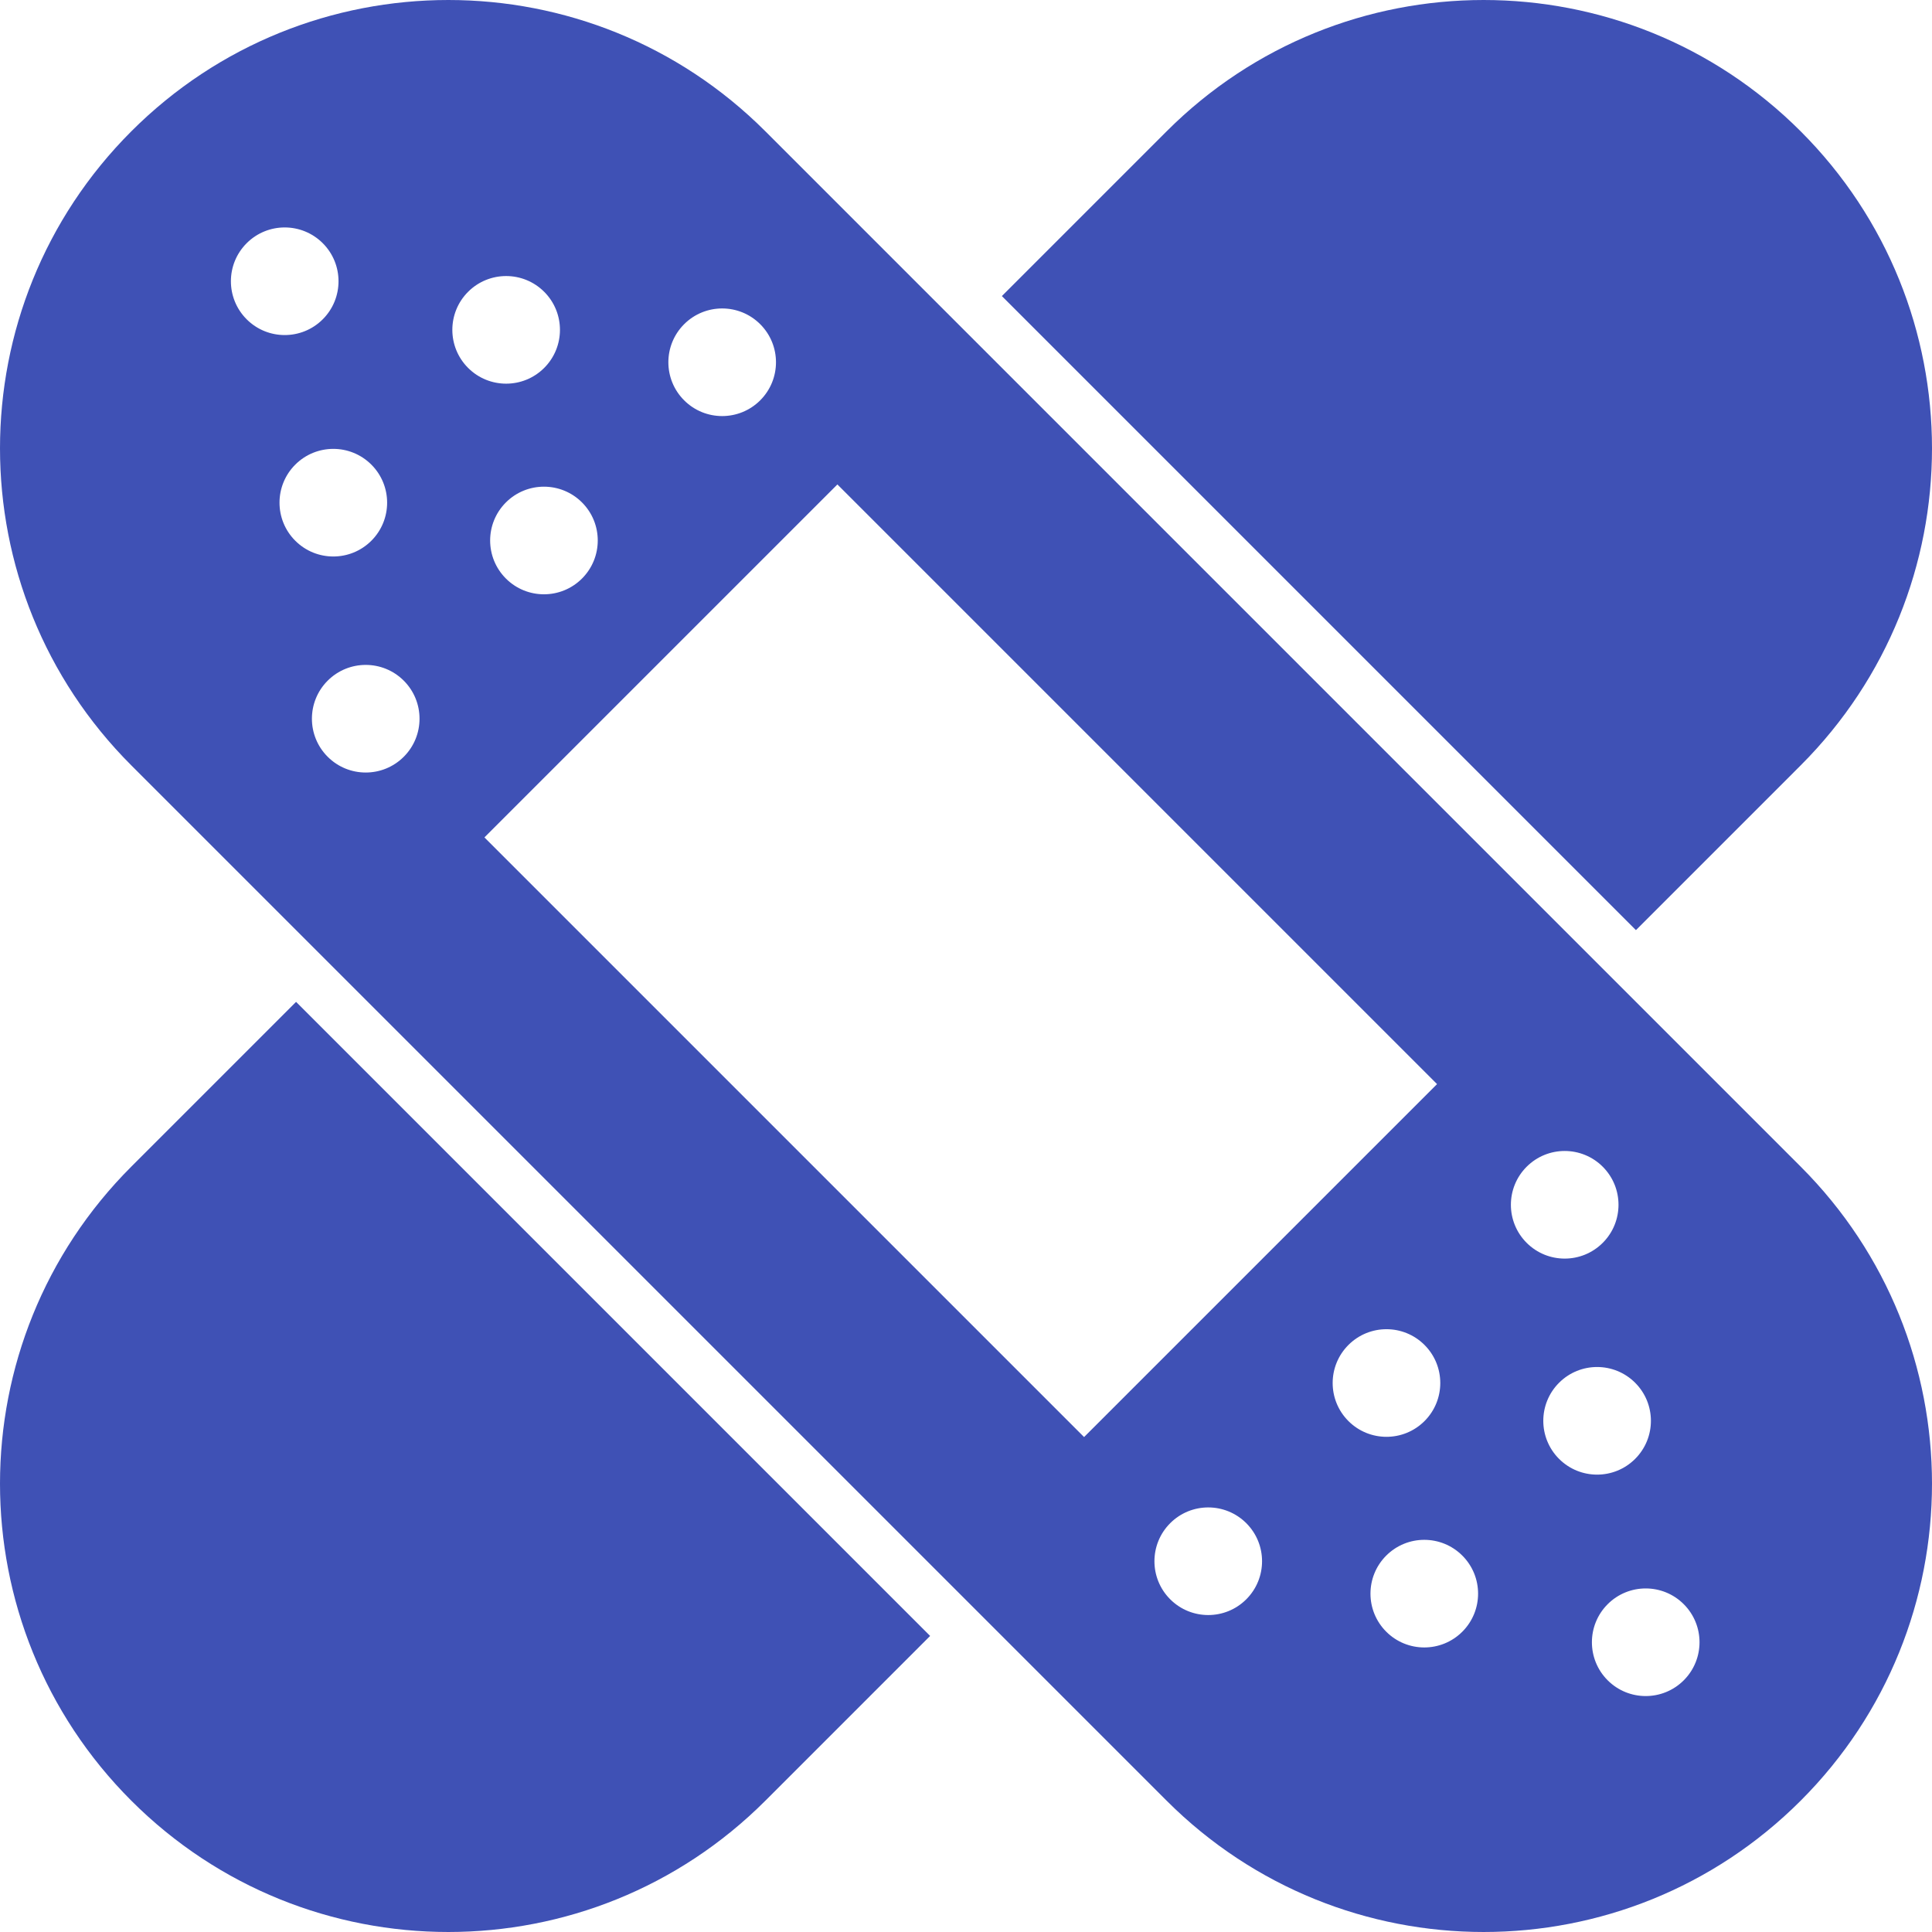 <!--
  - The MIT License (MIT)
  -
  - Copyright (c) 2015-2021 Elior "Mallowigi" Boukhobza
  -
  - Permission is hereby granted, free of charge, to any person obtaining a copy
  - of this software and associated documentation files (the "Software"), to deal
  - in the Software without restriction, including without limitation the rights
  - to use, copy, modify, merge, publish, distribute, sublicense, and/or sell
  - copies of the Software, and to permit persons to whom the Software is
  - furnished to do so, subject to the following conditions:
  -
  - The above copyright notice and this permission notice shall be included in all
  - copies or substantial portions of the Software.
  -
  - THE SOFTWARE IS PROVIDED "AS IS", WITHOUT WARRANTY OF ANY KIND, EXPRESS OR
  - IMPLIED, INCLUDING BUT NOT LIMITED TO THE WARRANTIES OF MERCHANTABILITY,
  - FITNESS FOR A PARTICULAR PURPOSE AND NONINFRINGEMENT. IN NO EVENT SHALL THE
  - AUTHORS OR COPYRIGHT HOLDERS BE LIABLE FOR ANY CLAIM, DAMAGES OR OTHER
  - LIABILITY, WHETHER IN AN ACTION OF CONTRACT, TORT OR OTHERWISE, ARISING FROM,
  - OUT OF OR IN CONNECTION WITH THE SOFTWARE OR THE USE OR OTHER DEALINGS IN THE
  - SOFTWARE.
  -
  -
  -->

<svg big="true" version="1.1" xmlns="http://www.w3.org/2000/svg" x="0px" y="0px"
     width="16px" height="16px" viewBox="0 0 512 512">
    <path fill="#3F51B5"
          d="M477.199,477.199l-0,0c-46.401,46.401-121.631,46.401-168.032-0L34.801,202.833c-46.401-46.401-46.401-121.631-0-168.032l0-0c46.401-46.401,121.631-46.401,168.032,0l274.366,274.366C523.6,355.568,523.6,430.798,477.199,477.199z M221.92,128.382l-93.539,93.539l158.912,158.912l93.539-93.539L221.92,128.382z M86.838,180.384c-5.569,5.569-5.569,14.597,0,20.166c5.569,5.569,14.597,5.569,20.166,0c5.569-5.569,5.569-14.597,0-20.166C101.435,174.815,92.406,174.815,86.838,180.384z M134.069,133.152c-5.569,5.569-5.569,14.597,0,20.166c5.569,5.569,14.597,5.569,20.166,0c5.569-5.569,5.569-14.597,0-20.166C148.667,127.583,139.638,127.583,134.069,133.152z M181.301,85.92c-5.569,5.569-5.569,14.597,0,20.166c5.569,5.569,14.597,5.569,20.166,0c5.569-5.569,5.569-14.597,0-20.166S186.87,80.352,181.301,85.92z M124.051,77.333c-5.569,5.569-5.569,14.597,0,20.166c5.569,5.569,14.597,5.569,20.166,0c5.569-5.569,5.569-14.597,0-20.166C138.648,71.764,129.619,71.764,124.051,77.333z M78.25,123.133c-5.569,5.569-5.569,14.597,0,20.166c5.569,5.569,14.597,5.569,20.166,0c5.569-5.569,5.569-14.597-0-20.166C92.847,117.565,83.819,117.565,78.25,123.133z M65.369,64.451c-5.569,5.569-5.569,14.597,0,20.166c5.569,5.569,14.597,5.569,20.166,0c5.569-5.569,5.569-14.597-0-20.166C79.966,58.883,70.937,58.883,65.369,64.451z M424.745,329.364c5.569-5.569,5.569-14.597,0-20.166c-5.569-5.569-14.597-5.569-20.166-0c-5.569,5.569-5.569,14.597,0,20.166C410.147,334.933,419.176,334.933,424.745,329.364z M377.513,376.596c5.569-5.569,5.569-14.597,0-20.166c-5.569-5.569-14.597-5.569-20.166,0c-5.569,5.569-5.569,14.597,0,20.166C362.916,382.164,371.944,382.164,377.513,376.596z M330.281,423.827c5.569-5.569,5.569-14.597,0-20.166c-5.569-5.569-14.597-5.569-20.166-0c-5.569,5.569-5.569,14.597,0,20.166C315.684,429.396,324.712,429.396,330.281,423.827z M387.532,432.415c5.569-5.569,5.569-14.597,0-20.166c-5.569-5.569-14.597-5.569-20.166-0c-5.569,5.569-5.569,14.597,0,20.166S381.963,437.984,387.532,432.415z M433.332,386.615c5.569-5.569,5.569-14.597,0-20.166c-5.569-5.569-14.597-5.569-20.166,0c-5.569,5.569-5.569,14.597,0,20.166C418.735,392.183,427.764,392.183,433.332,386.615z M446.214,445.296c5.569-5.569,5.569-14.597,0-20.166c-5.569-5.569-14.597-5.569-20.166-0c-5.569,5.569-5.569,14.597,0,20.166C431.616,450.865,440.645,450.865,446.214,445.296z M433.539,246.493l43.66-43.66c46.401-46.401,46.401-121.631,0-168.032l-0-0c-46.401-46.401-121.632-46.401-168.032-0l-43.66,43.66L433.539,246.493z M78.461,265.507l-43.66,43.66c-46.401,46.401-46.401,121.631-0,168.032l0,0c46.401,46.401,121.631,46.401,168.032,0l43.66-43.66L78.461,265.507z" />
</svg>
